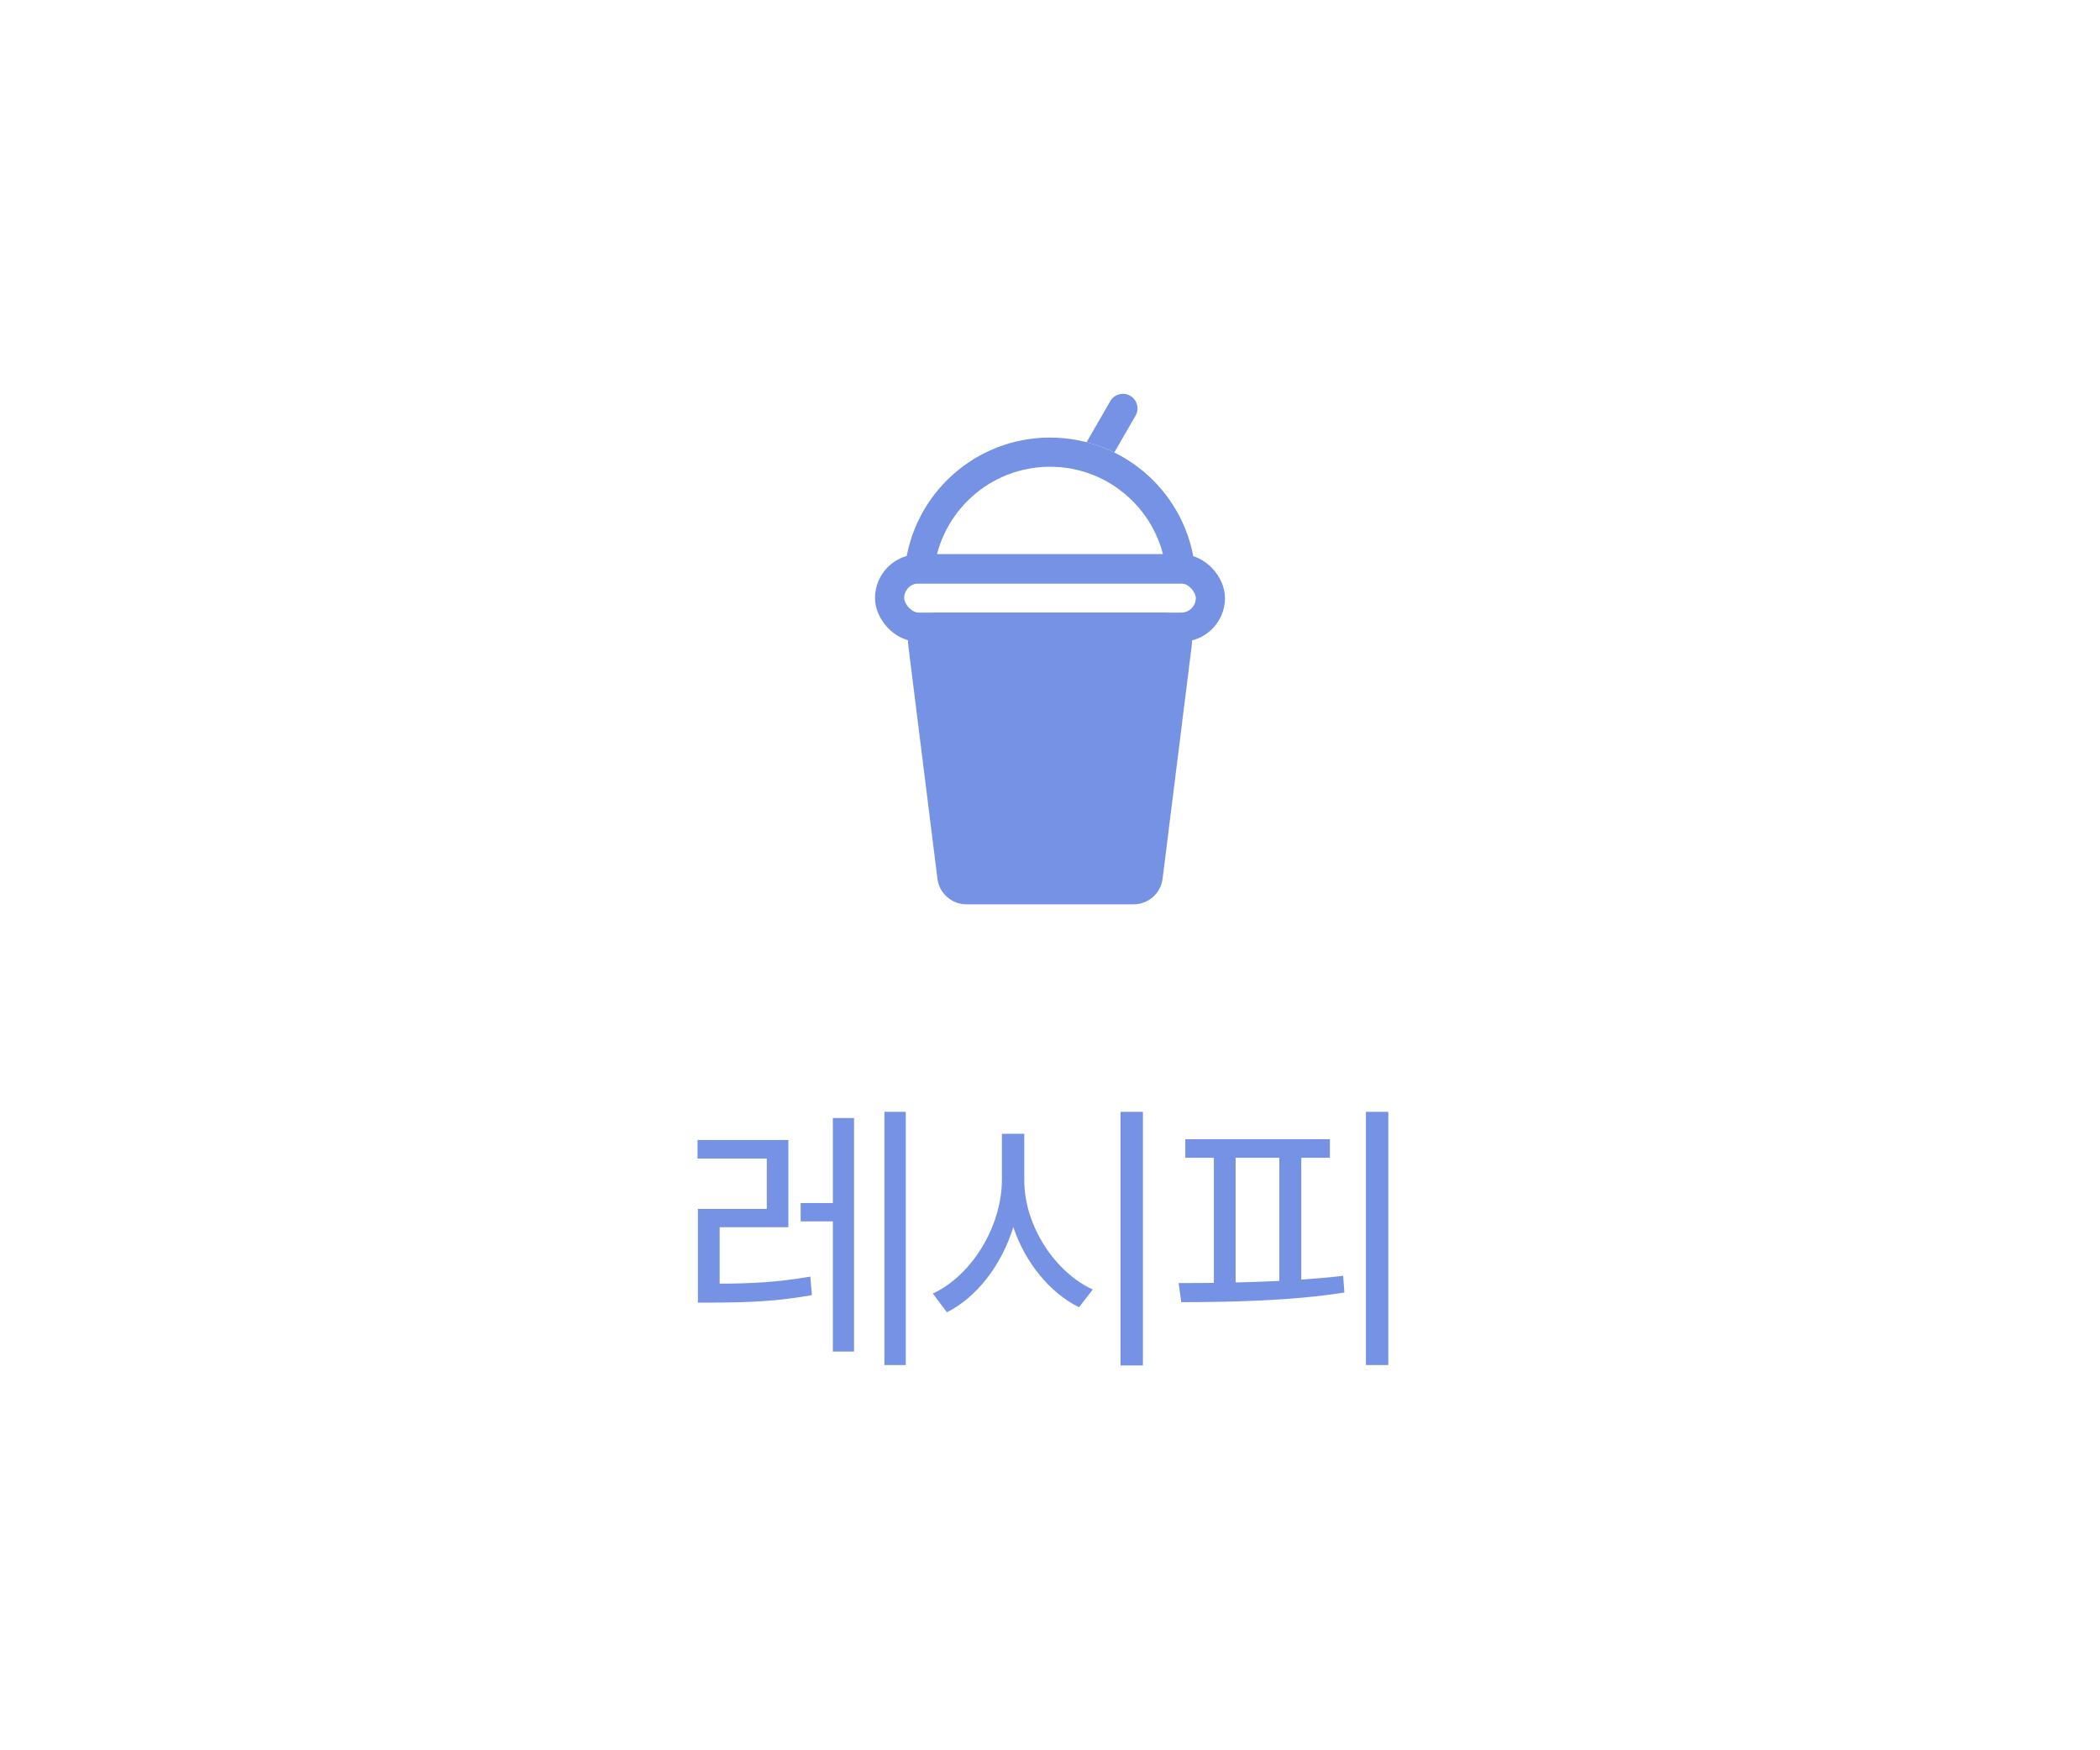 <svg width="72" height="60" viewBox="0 0 72 60" fill="none" xmlns="http://www.w3.org/2000/svg">
<path d="M40.472 19.5H31.527C31.776 17.25 33.684 15.5 36 15.5C38.316 15.5 40.224 17.25 40.472 19.5Z" stroke="#7692E4"/>
<rect x="30.5" y="19.5" width="11" height="2" rx="1" stroke="#7692E4"/>
<path d="M31.141 22.124C31.066 21.527 31.532 21 32.133 21H39.867C40.469 21 40.934 21.527 40.86 22.124L39.86 30.124C39.797 30.625 39.372 31 38.867 31H33.133C32.629 31 32.203 30.625 32.141 30.124L31.141 22.124Z" fill="#7692E4"/>
<path fill-rule="evenodd" clip-rule="evenodd" d="M38.933 14.25C39.071 14.011 38.989 13.705 38.75 13.567C38.511 13.429 38.205 13.511 38.067 13.75L37.254 15.159C37.586 15.244 37.904 15.363 38.205 15.511L38.933 14.25Z" fill="#7692E4"/>
<path d="M30.323 46.794H31.055V38.113H30.323V46.794ZM27.451 41.242V41.87H28.555V46.331H29.281V38.327H28.555V41.242H27.451ZM24.674 42.07H27.029V39.08H23.915V39.715H26.29V41.442H23.928V44.653H24.509C25.607 44.646 26.601 44.619 27.837 44.398L27.782 43.762C26.622 43.966 25.676 44.001 24.674 44.004V42.07ZM38.419 46.808H39.186V38.113H38.419V46.808ZM35.118 38.866H34.351V40.447C34.344 42.091 33.274 43.749 31.983 44.343L32.466 44.985C33.485 44.474 34.341 43.372 34.742 42.063C35.156 43.3 36.009 44.329 36.996 44.812L37.466 44.204C36.188 43.624 35.111 42.029 35.118 40.447V38.866ZM46.832 46.794H47.599V38.113H46.832V46.794ZM44.615 39.688H45.596V39.053H40.638V39.688H41.618V43.977C41.194 43.983 40.786 43.983 40.41 43.983L40.499 44.639C42.109 44.633 44.201 44.605 46.093 44.308L46.052 43.735C45.589 43.79 45.106 43.831 44.615 43.866V39.688ZM43.863 39.688V43.911C43.359 43.935 42.854 43.952 42.364 43.963V39.688H43.863Z" fill="#7692E4"/>
</svg>
